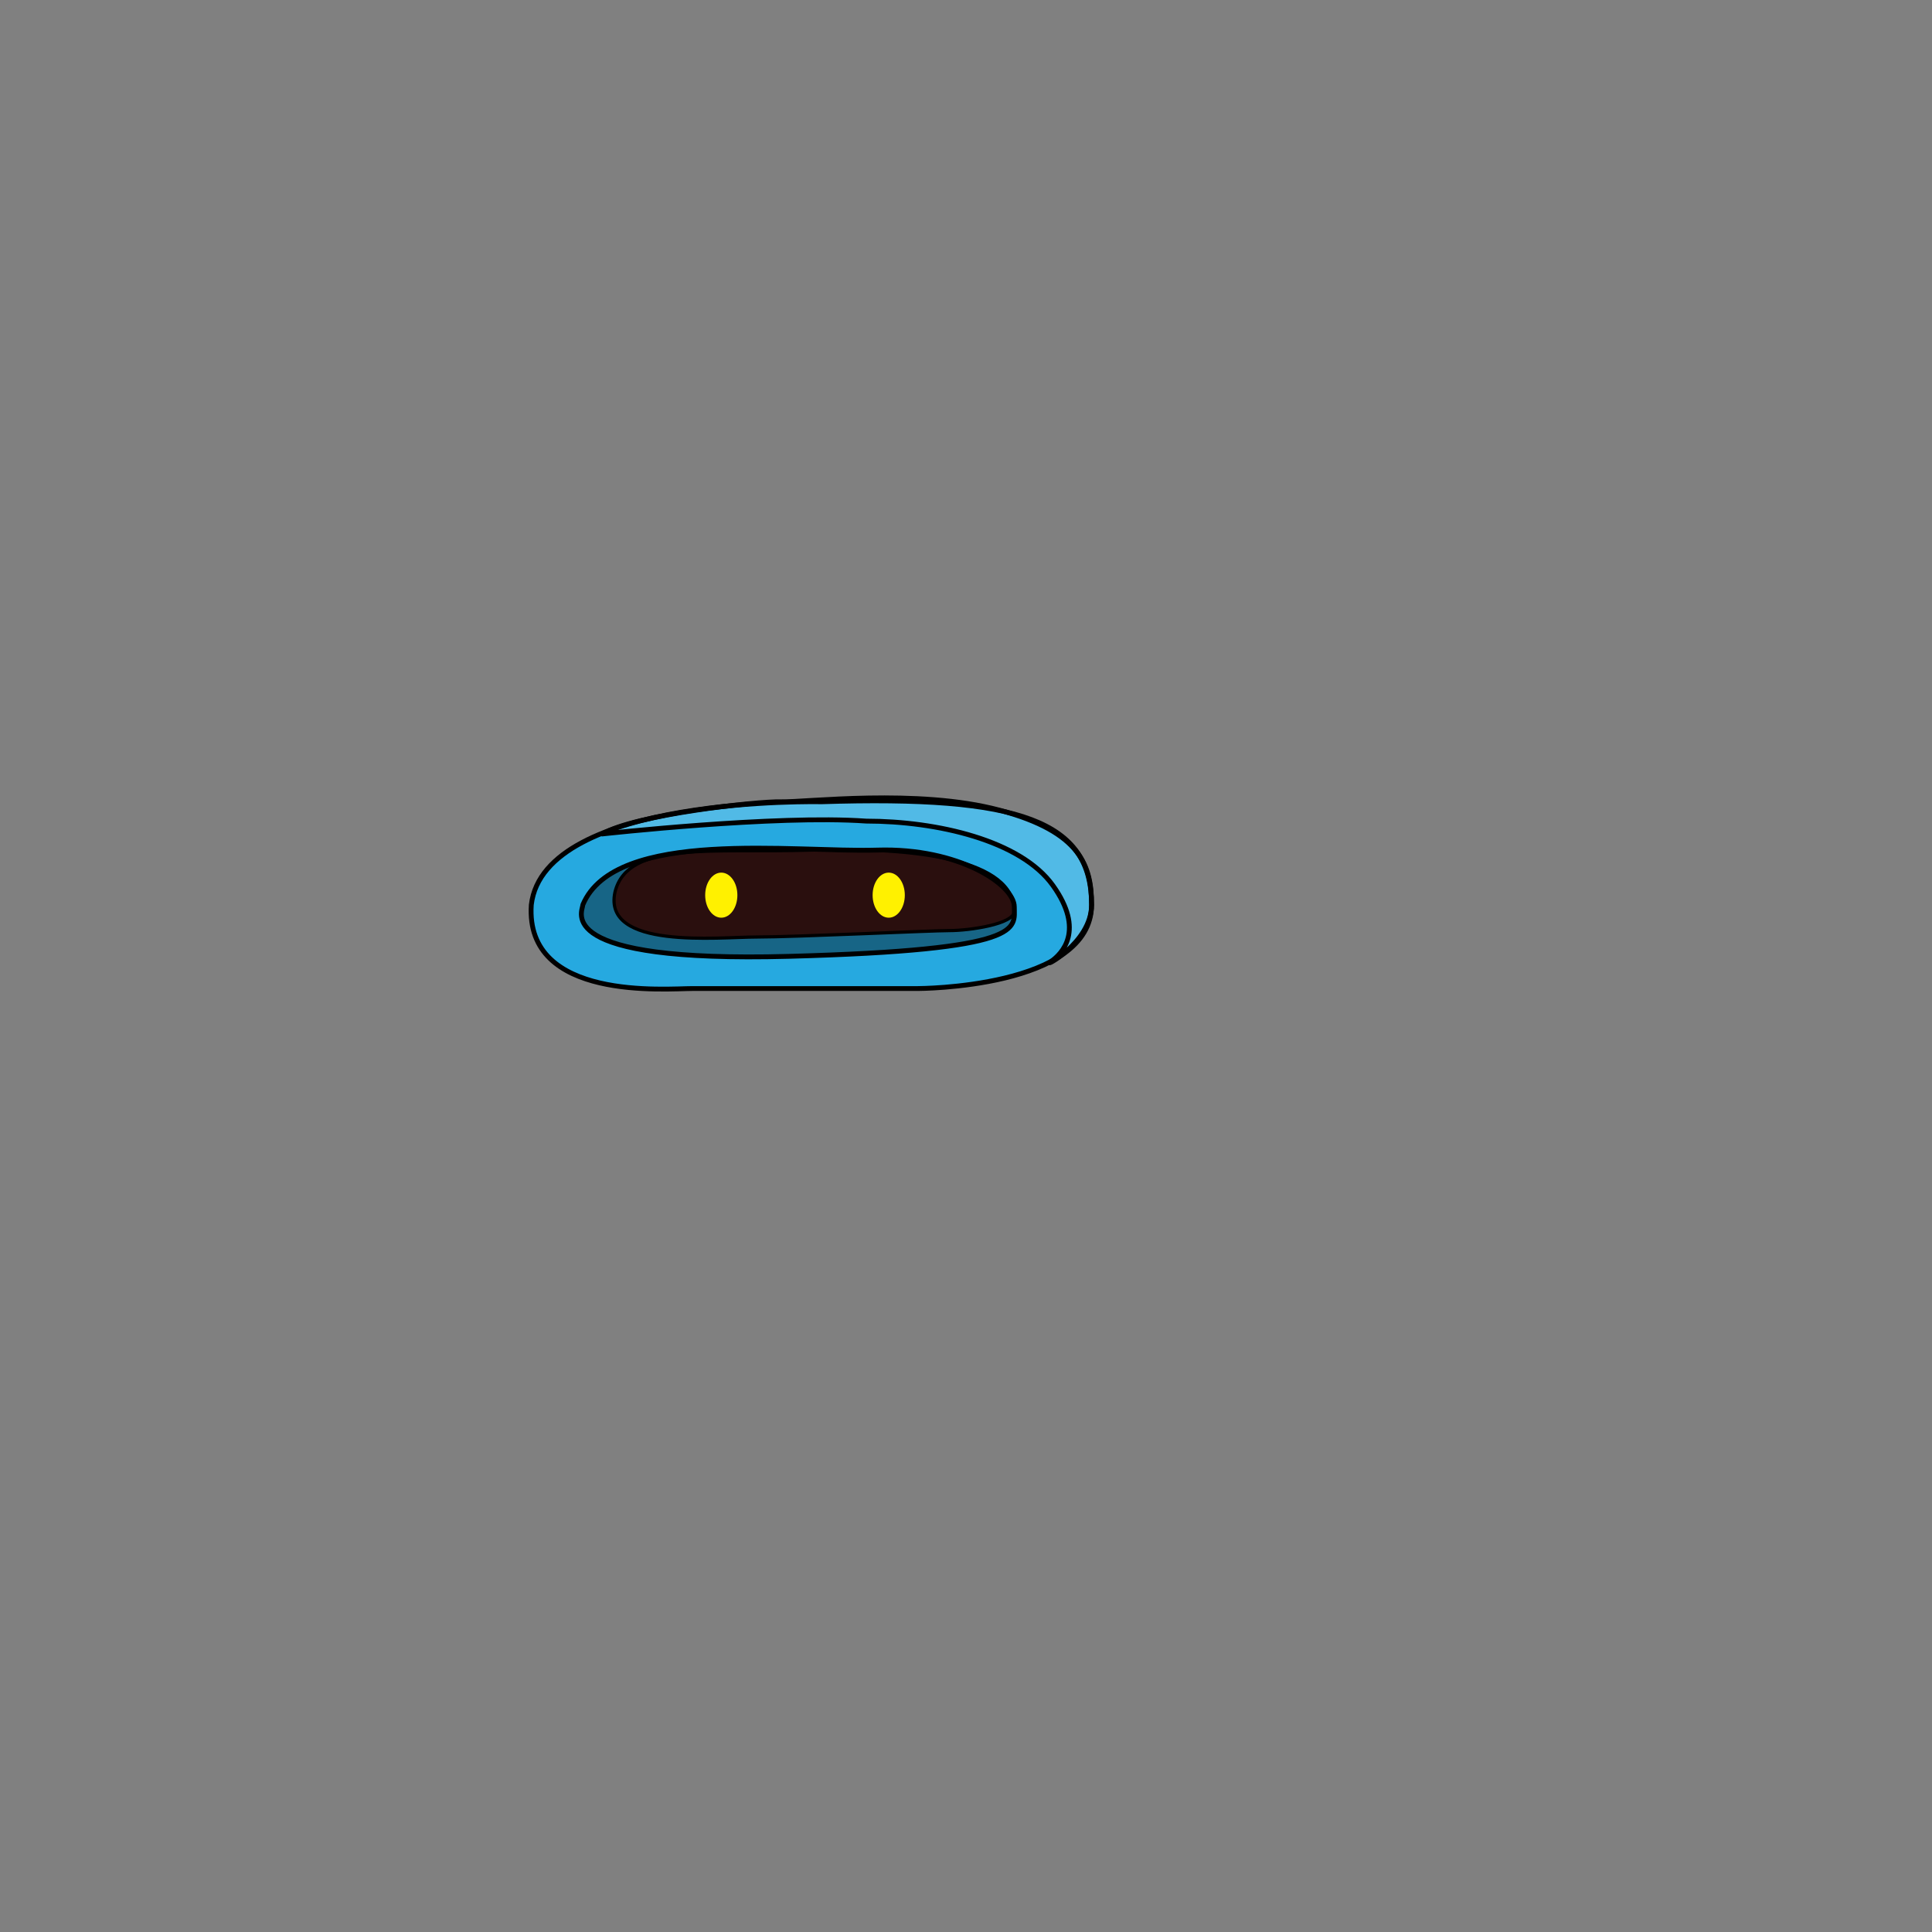 <?xml version="1.0" encoding="utf-8"?>
<!-- Generator: Adobe Illustrator 23.0.4, SVG Export Plug-In . SVG Version: 6.00 Build 0)  -->
<svg version="1.1" id="Layer_1" xmlns="http://www.w3.org/2000/svg" xmlns:xlink="http://www.w3.org/1999/xlink" x="0px" y="0px"
	 viewBox="0 0 300 300" style="enable-background:new 0 0 300 300;" xml:space="preserve">
<rect x="0" y="0" width="300" height="300" fill="#808080" stroke="none"/>
<style type="text/css">
	.st0{fill:#26A9E0;}
	.st1{fill:#461917;stroke:#000000;stroke-width:0.5;stroke-linecap:round;stroke-linejoin:round;}
	.st2{fill-opacity:0.4;stroke:#000000;stroke-width:0.75;stroke-linecap:round;stroke-linejoin:round;}
	.st3{fill:#FFF100;}
	.st4{fill:#FFFFFF;fill-opacity:0.2;stroke:#000000;stroke-width:0.75;stroke-linecap:round;stroke-linejoin:round;}
	.st5{fill:none;stroke:#000000;stroke-width:0.75;stroke-linecap:round;stroke-linejoin:round;}
</style>
<title>eyes</title>
<g id="eyes-09">
	<path id="fill_color" class="st0" d="M127.5,124.5c0,0-43-1-45,16c-1.5,15.5,25,13,25,13h35c0,0,27,0,27-13
		S158.5,123.5,127.5,124.5z"/>
	<path class="st1" d="M126,132c-15.5,0.5-28.5-1.5-30.5,6.5c-2,9,16,7,22,7s27-1,30-1s10-1,10-3C157.5,133.5,142.5,131.5,126,132z"
		/>
	<path class="st2" d="M90.5,140.5c0,1-5,9,32,8s35-4.3,35-7.7s-8.6-9.2-21.3-8.8S95.5,128.5,90.5,140.5z"/>
	<ellipse class="st3" cx="112" cy="139" rx="2.5" ry="3.5"/>
	<ellipse class="st3" cx="138" cy="139" rx="2.5" ry="3.5"/>
	<path class="st4" d="M93.5,129.5c0,0,27-3,41-2c11,0,24,3,29,10s1.4,10.6-0.3,11.8s6.3-2.8,6.3-8.8s-1.6-11.3-14.3-14.7
		s-30.2-1.2-33.9-1.3S98.5,126.5,93.5,129.5z"/>
	<path class="st5" d="M127.5,124.5c0,0-43-1-45,16c-1,15,21,13,25,13h35c0,0,27,0,27-13S158.5,123.5,127.5,124.5z"/>
</g>
</svg>
